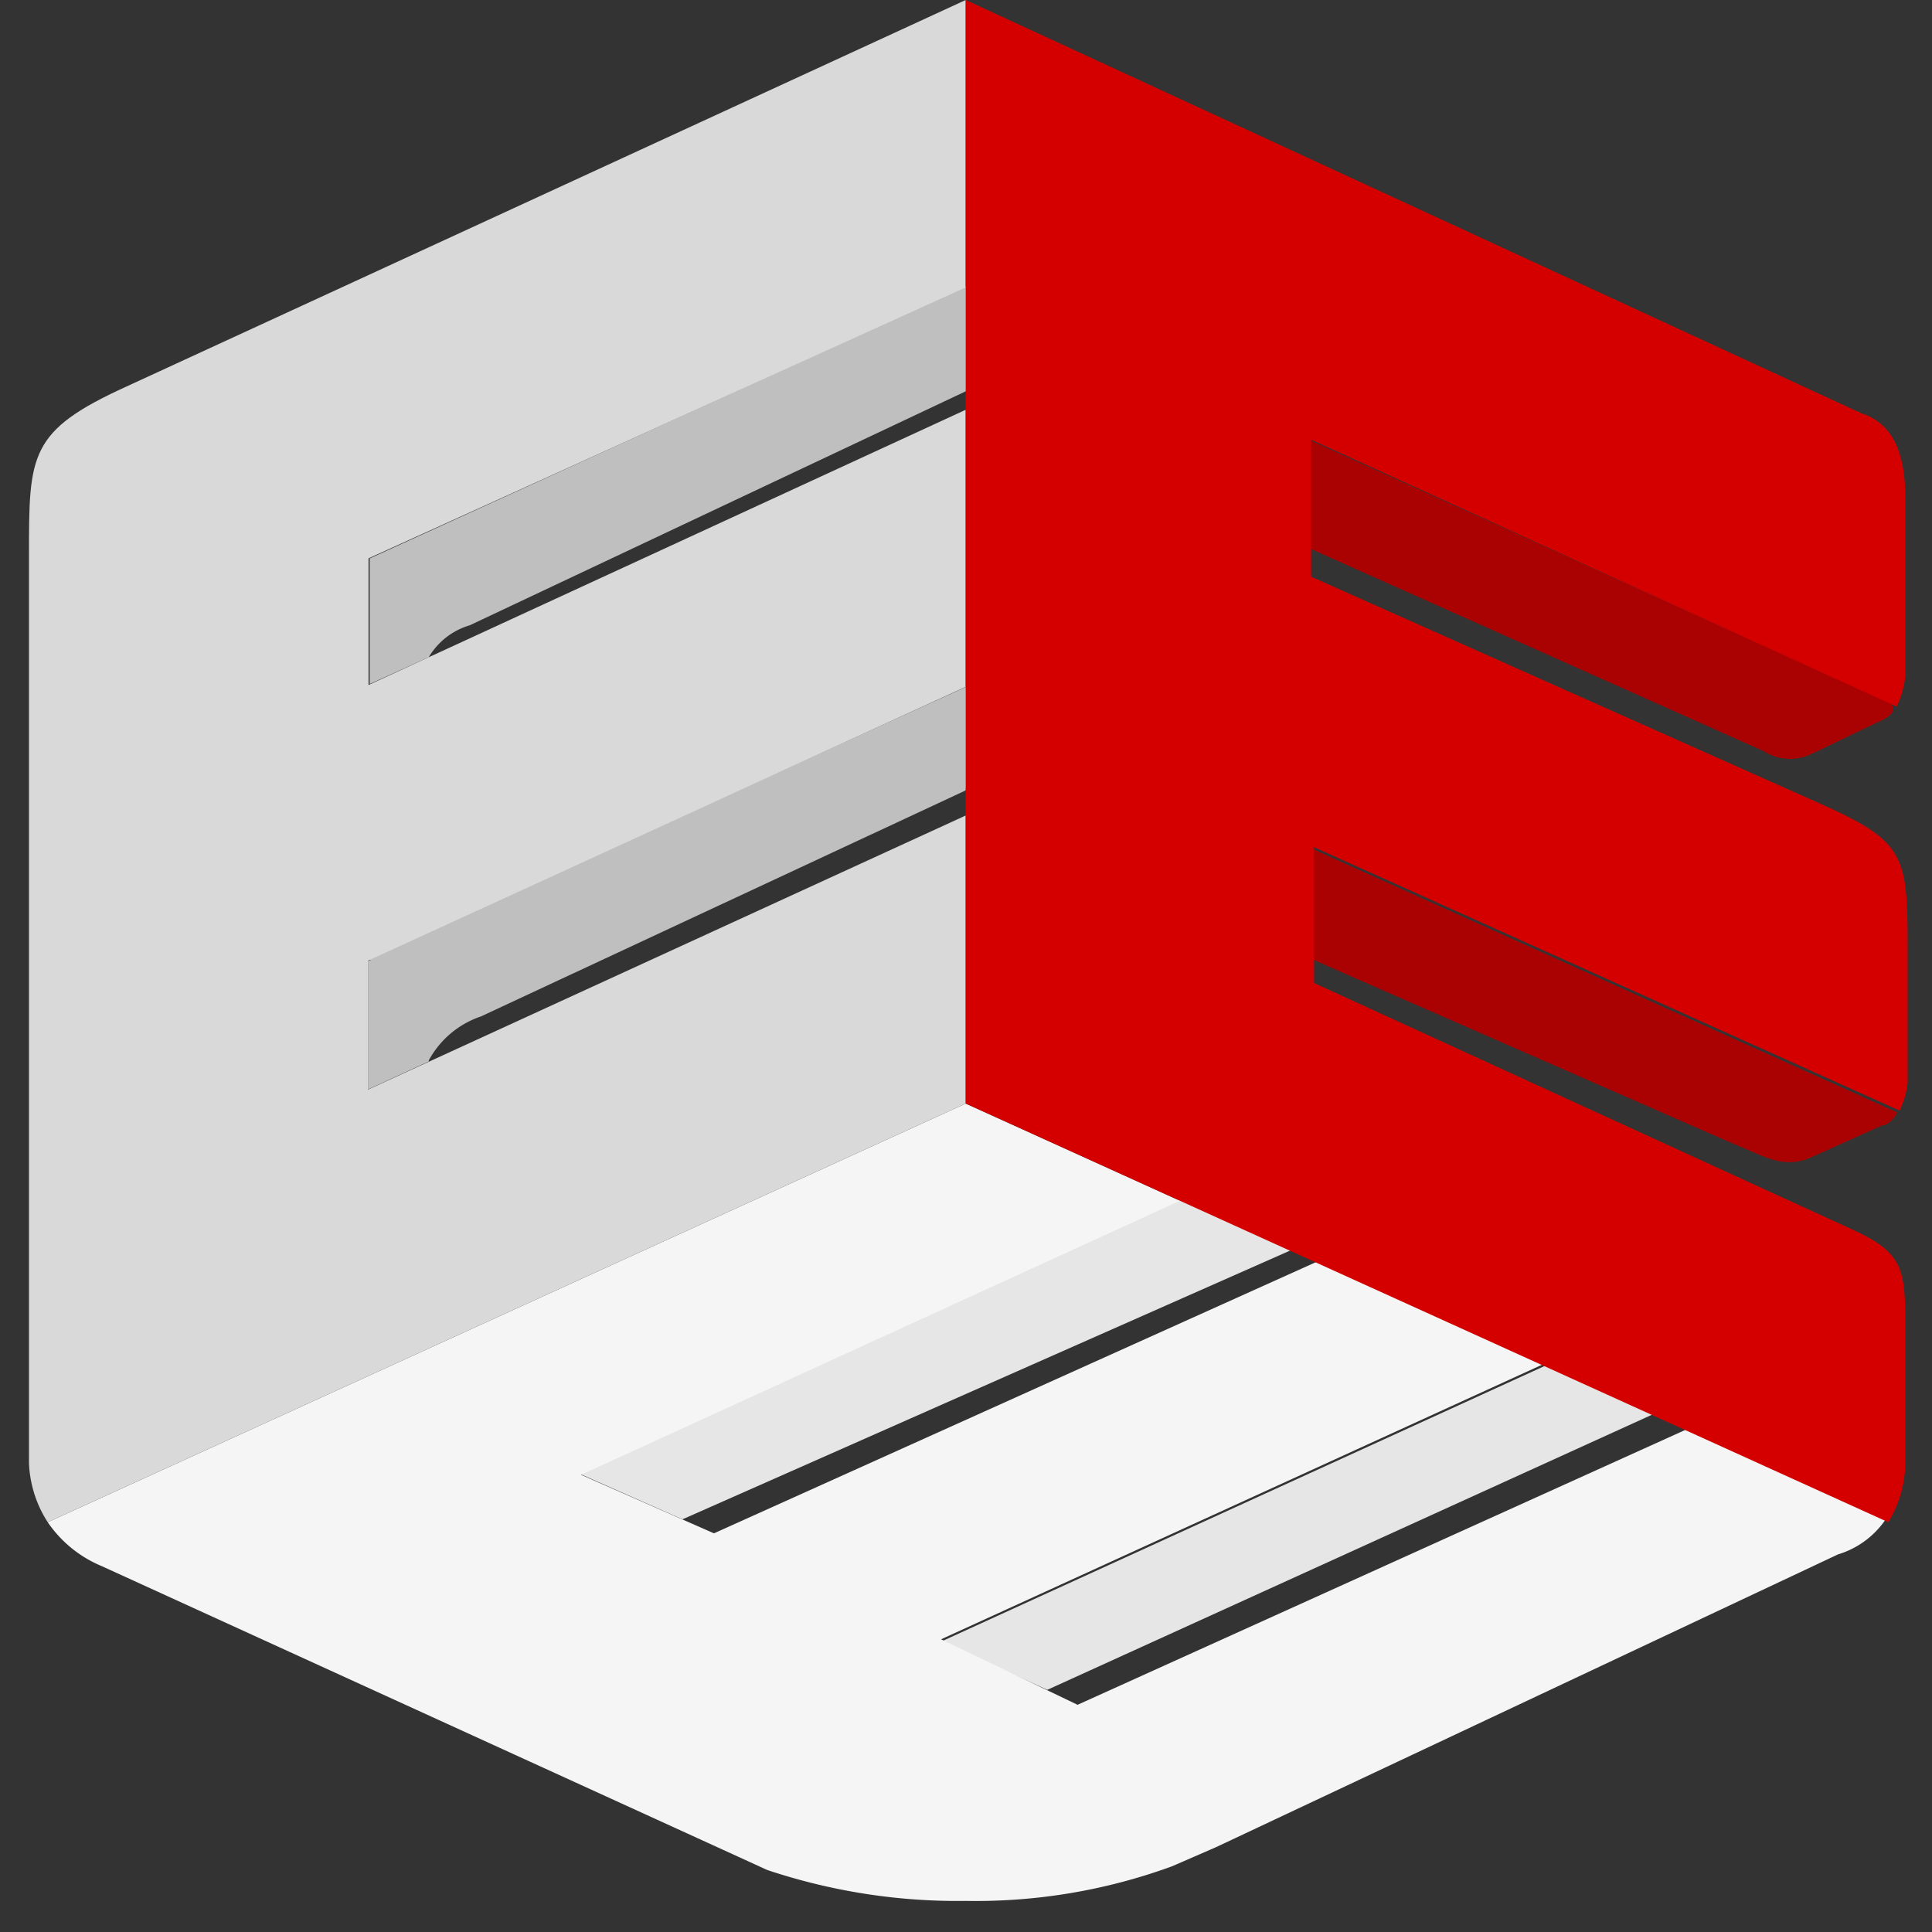 <svg xmlns="http://www.w3.org/2000/svg" viewBox="0 0 20 20" class="design-iconfont"><rect x="0" y="0" width="20" height="20" fill="#333333" stroke="none"/><g fill="none" fill-rule="evenodd"><path fill="#E6E6E6" d="M10.842 17.493l6.519-2.966-1.249-.442-6.37 2.909zm-3.777-1.765l6.387-2.825-1.146-.533-6.309 2.885z"/><path d="M11.155 17.648l-1.413-.678 6.249-2.855-2.358-1.054-6.242 2.812-1.376-.606 6.2-2.837-2.218-1.006-9.503 4.334c.138.202.332.36.558.454l6.424 2.933.466.213c.662.221 1.357.33 2.055.32a5.921 5.921 0 002.133-.357l.46-.2 6.437-3.03a.915.915 0 00.521-.406l-2.096-.885-6.297 2.848z" fill="#F5F5F5" fill-rule="nonzero"/><path d="M10.106 7.06l-.109 1.122-5.018 2.34a.964.964 0 00-.546.466l.006-.01v.01l-.63.29V9.946l.027-.007-.009-.017 6.28-2.86zm.176-4.224l-.279 1.212-5.14 2.425a.733.733 0 00-.43.34l.006-.01v.001l-.006.008v-.006l-.606.275v-1.3l6.455-2.945z" fill="#BFBFBF"/><path d="M.3 5.745v9.407c.01.215.076.424.194.606l9.503-4.334V8.442L3.809 11.28V9.945L9.997 7.11V4.242L3.815 7.091V5.78l6.182-2.805V0L1.312 4C.3 4.46.3 4.703.3 5.745z" fill="#D9D9D9" fill-rule="nonzero"/><path d="M19.476 7.46c-.243.11-.503.243-.74.352a.503.503 0 01-.478-.036l-4.71-2.103V4.552l6.007 2.72c.09.067.036.128-.08.189zm.012 4.188l-.715.322c-.303.145-.503 0-.812-.122l-4.413-1.933V8.77l6.091 2.745a.273.273 0 01-.127.133h-.024z" fill="#AA0202"/><path d="M19.548 15.758l-9.551-4.334V0l9.273 4.279c.382.121.454.521.454.885v1.83a.952.952 0 01-.09.321l-6.061-2.763V5.97l5.26 2.345c.91.406.915.54.915 1.57v1.321a.873.873 0 01-.084.291L13.603 8.77v1.406l5.57 2.551c.533.243.551.412.551 1.018v1.407a1.212 1.212 0 01-.176.606z" fill="#D40000"/></g></svg>